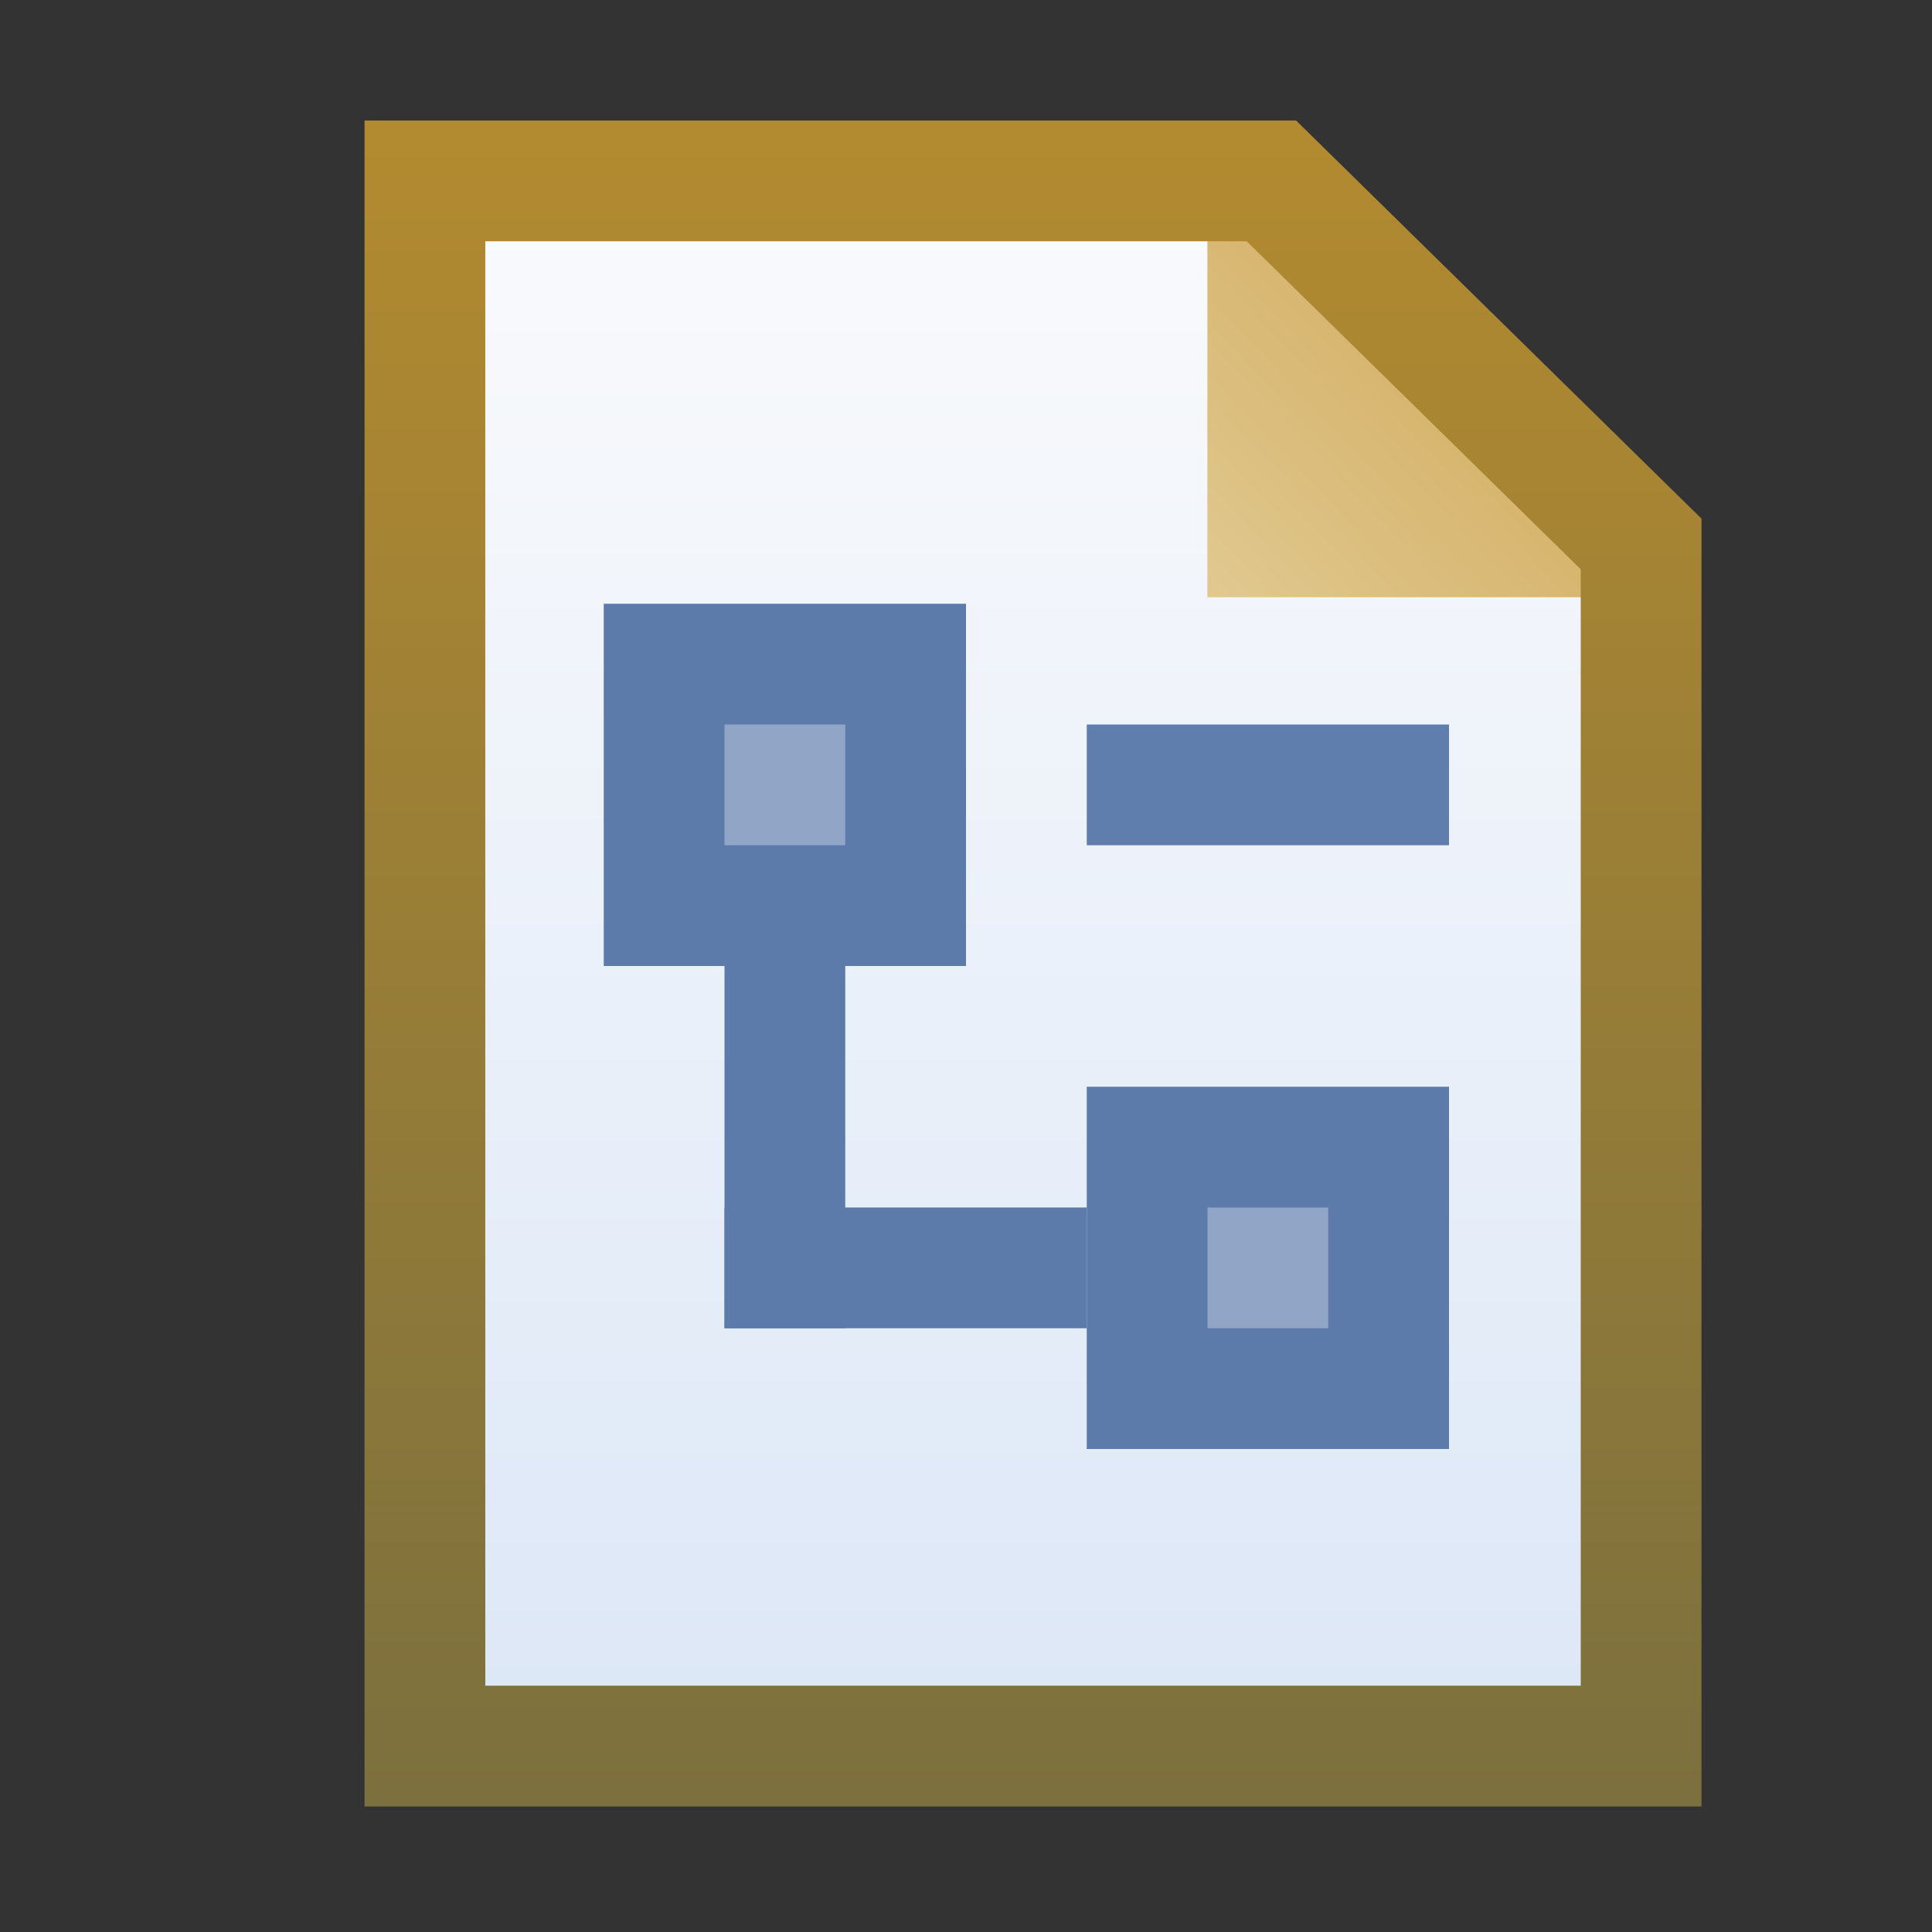 <svg xmlns="http://www.w3.org/2000/svg" xmlns:svg="http://www.w3.org/2000/svg" xmlns:xlink="http://www.w3.org/1999/xlink" id="svg2" width="16" height="16" version="1.1"><rect width="100%" height="100%" fill="#333333" stroke="none"/><defs id="defs4"><linearGradient id="linearGradient4908-2" x1="10.545" x2="10.545" y1="1038.578" y2="1052.323" gradientTransform="translate(-1.978,-1.044)" gradientUnits="userSpaceOnUse" xlink:href="#linearGradient4902-3"/><linearGradient id="linearGradient4902-3"><stop style="stop-color:#b28a30;stop-opacity:1" id="stop4904-2" offset="0"/><stop style="stop-color:#7c703e;stop-opacity:1" id="stop4906-2" offset="1"/></linearGradient><linearGradient id="linearGradient4900-1" x1="7.999" x2="9.987" y1="1042.231" y2="1040.33" gradientTransform="translate(2.022,-1.044)" gradientUnits="userSpaceOnUse" xlink:href="#linearGradient4894-6"/><linearGradient id="linearGradient4894-6"><stop style="stop-color:#e0c88f;stop-opacity:1" id="stop4896-8" offset="0"/><stop style="stop-color:#d5b269;stop-opacity:1" id="stop4898-5" offset="1"/></linearGradient><linearGradient id="linearGradient4994-6"><stop style="stop-color:#f9fafc;stop-opacity:1" id="stop4996-1" offset="0"/><stop style="stop-color:#dce7f7;stop-opacity:1" id="stop4998-89" offset="1"/></linearGradient><linearGradient id="linearGradient4101" x1="9.895" x2="9.895" y1="1039.153" y2="1051.838" gradientTransform="translate(-1.978,-1.044)" gradientUnits="userSpaceOnUse" xlink:href="#linearGradient4994-6"/></defs><g id="layer1" transform="translate(0,-1036.362)" style="display:inline"><path style="fill:url(#linearGradient4101);fill-opacity:1;stroke:none;display:inline" id="rect4001-3" d="m 3.519,1037.86 7.01,0 3.062,3.007 0,9.955 -10.072,0 z"/><path style="fill:url(#linearGradient4900-1);fill-opacity:1;stroke:none;display:inline" id="path4884" d="m 9.999,1037.397 0,3.911 3.977,0 z"/><path style="fill:none;stroke:url(#linearGradient4908-2);stroke-width:1;stroke-linecap:butt;stroke-linejoin:miter;stroke-miterlimit:4;stroke-opacity:1;stroke-dashoffset:0;display:inline" id="rect4001" d="m 3.519,1037.86 7.01,0 3.062,3.007 0,9.955 -10.072,0 z"/><rect style="fill:#607ead;fill-opacity:1;stroke:none" id="rect4080" width="3" height="1" x="9" y="1042.362"/><rect style="fill:#5c7aaa;fill-opacity:1;stroke:none" id="rect4082" width="1" height="3" x="6" y="1044.362"/><rect style="fill:#5c7aaa;fill-opacity:1;stroke:none" id="rect4084" width="3" height="1" x="6" y="1046.362"/><rect style="fill:#5c7aaa;fill-opacity:1;stroke:none" id="rect4088" width="3" height="3" x="9" y="1045.362"/><rect style="fill:#5c7aaa;fill-opacity:1;stroke:none" id="rect4090" width="3" height="3" x="5" y="1041.362"/><rect style="fill:#91a5c7;fill-opacity:1;stroke:none" id="rect4086" width="1" height="1" x="10" y="1046.362"/><rect style="fill:#91a5c7;fill-opacity:1;stroke:none" id="rect4092" width="1" height="1" x="6" y="1042.362"/></g></svg>